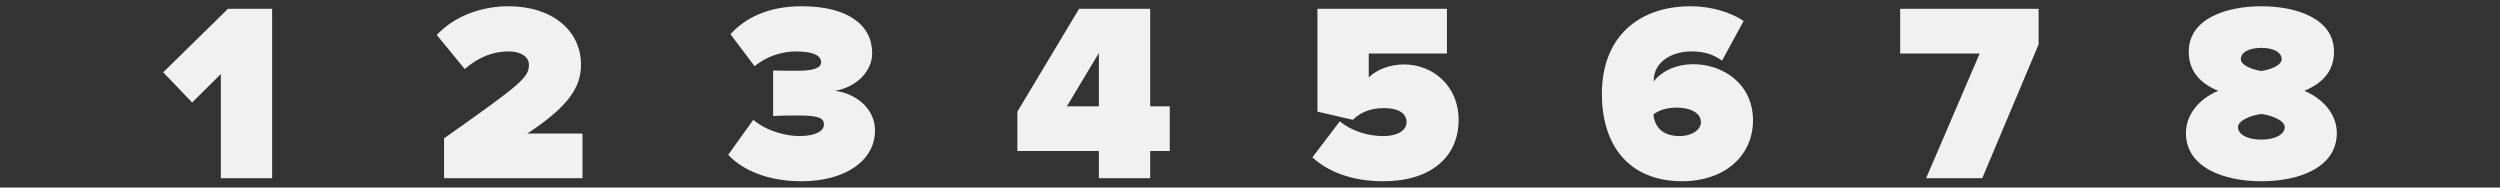 <?xml version="1.0" encoding="UTF-8"?>
<!DOCTYPE svg PUBLIC "-//W3C//DTD SVG 1.1//EN" "http://www.w3.org/Graphics/SVG/1.1/DTD/svg11.dtd">
<!-- Creator: CorelDRAW X8 -->
<svg xmlns="http://www.w3.org/2000/svg" xml:space="preserve" width="4000px" height="300px" version="1.1" style="shape-rendering:geometricPrecision; text-rendering:geometricPrecision; image-rendering:optimizeQuality; fill-rule:evenodd; clip-rule:evenodd"
viewBox="0 0 40000 3000"
 xmlns:xlink="http://www.w3.org/1999/xlink">
 <rect x="0" y="0" width="40000" height="3000" fill="#333333" stroke="none"/>
 <defs>
  <style type="text/css">
   <![CDATA[
    .fil0 {fill:#F1F1F1;fill-rule:nonzero}
   ]]>
  </style>
 </defs>
 <g id="Слой_x0020_1">
  <g id="_2508347922496">
   <polygon class="fil0" points="4354,2851 4354,141 3647,141 2611,1157 3074,1640 3533,1185 3533,2851 "/>
   <path class="fil0" d="M9320 2851l0 -715 -882 0c647,-427 858,-731 858,-1101 0,-545 -459,-935 -1162,-935 -378,0 -833,126 -1146,459l447 545c207,-175 426,-281 715,-281 175,0 313,82 313,212 0,203 -118,304 -1358,1178l0 638 2215 0z"/>
   <path class="fil0" d="M12821 2900c703,0 1179,-329 1179,-813 0,-374 -342,-601 -642,-634 345,-57 597,-313 597,-601 0,-447 -382,-752 -1130,-752 -528,0 -898,183 -1138,447l386 512c187,-154 431,-236 663,-236 236,0 402,49 402,175 0,85 -114,134 -374,134 -97,0 -341,0 -394,-4l0 728c41,-4 276,-9 394,-9 362,0 419,53 419,147 0,97 -126,183 -394,183 -208,0 -524,-78 -736,-260l-402 560c227,244 634,423 1170,423z"/>
   <path class="fil0" d="M18403 2851l0 -435 313 0 0 -715 -313 0 0 -1560 -1138 0 -987 1645 0 630 1304 0 0 435 821 0zm-821 -1150l-512 0 512 -853 0 853z"/>
   <path class="fil0" d="M22131 2900c760,0 1207,-386 1207,-983 0,-541 -410,-886 -873,-886 -228,0 -435,81 -565,207l0 -382 1251 0 0 -715 -2072 0 0 1645 565 131c138,-131 296,-187 504,-187 252,0 357,101 357,223 0,114 -109,224 -382,224 -235,0 -500,-82 -686,-236l-439 577c264,240 650,382 1133,382z"/>
   <path class="fil0" d="M26923 2900c642,0 1125,-386 1125,-975 0,-577 -471,-898 -959,-898 -248,0 -491,97 -630,276 0,-4 0,-4 0,-8 0,-329 326,-472 594,-472 199,0 345,37 500,147l345 -634c-215,-147 -536,-236 -845,-236 -841,0 -1423,496 -1423,1402 0,792 403,1398 1293,1398zm-53 -723c-285,0 -398,-163 -415,-346 110,-85 244,-109 382,-109 163,0 378,60 378,235 0,114 -138,220 -345,220z"/>
   <polygon class="fil0" points="31716,2851 32618,710 32618,141 30403,141 30403,856 31675,856 30818,2851 "/>
   <path class="fil0" d="M36182 2900c602,0 1207,-219 1207,-772 0,-293 -211,-545 -520,-675 284,-118 475,-309 475,-626 0,-532 -605,-727 -1162,-727 -557,0 -1162,195 -1162,727 0,317 187,508 471,626 -309,130 -516,382 -516,675 0,553 606,772 1207,772zm0 -1764c-166,-24 -329,-101 -329,-187 0,-109 122,-183 329,-183 203,0 325,74 325,183 0,86 -158,163 -325,187zm0 1098c-231,0 -374,-86 -374,-200 0,-105 199,-187 374,-211 171,24 374,106 374,211 0,114 -150,200 -374,200z"/>
  </g>
 </g>
</svg>
